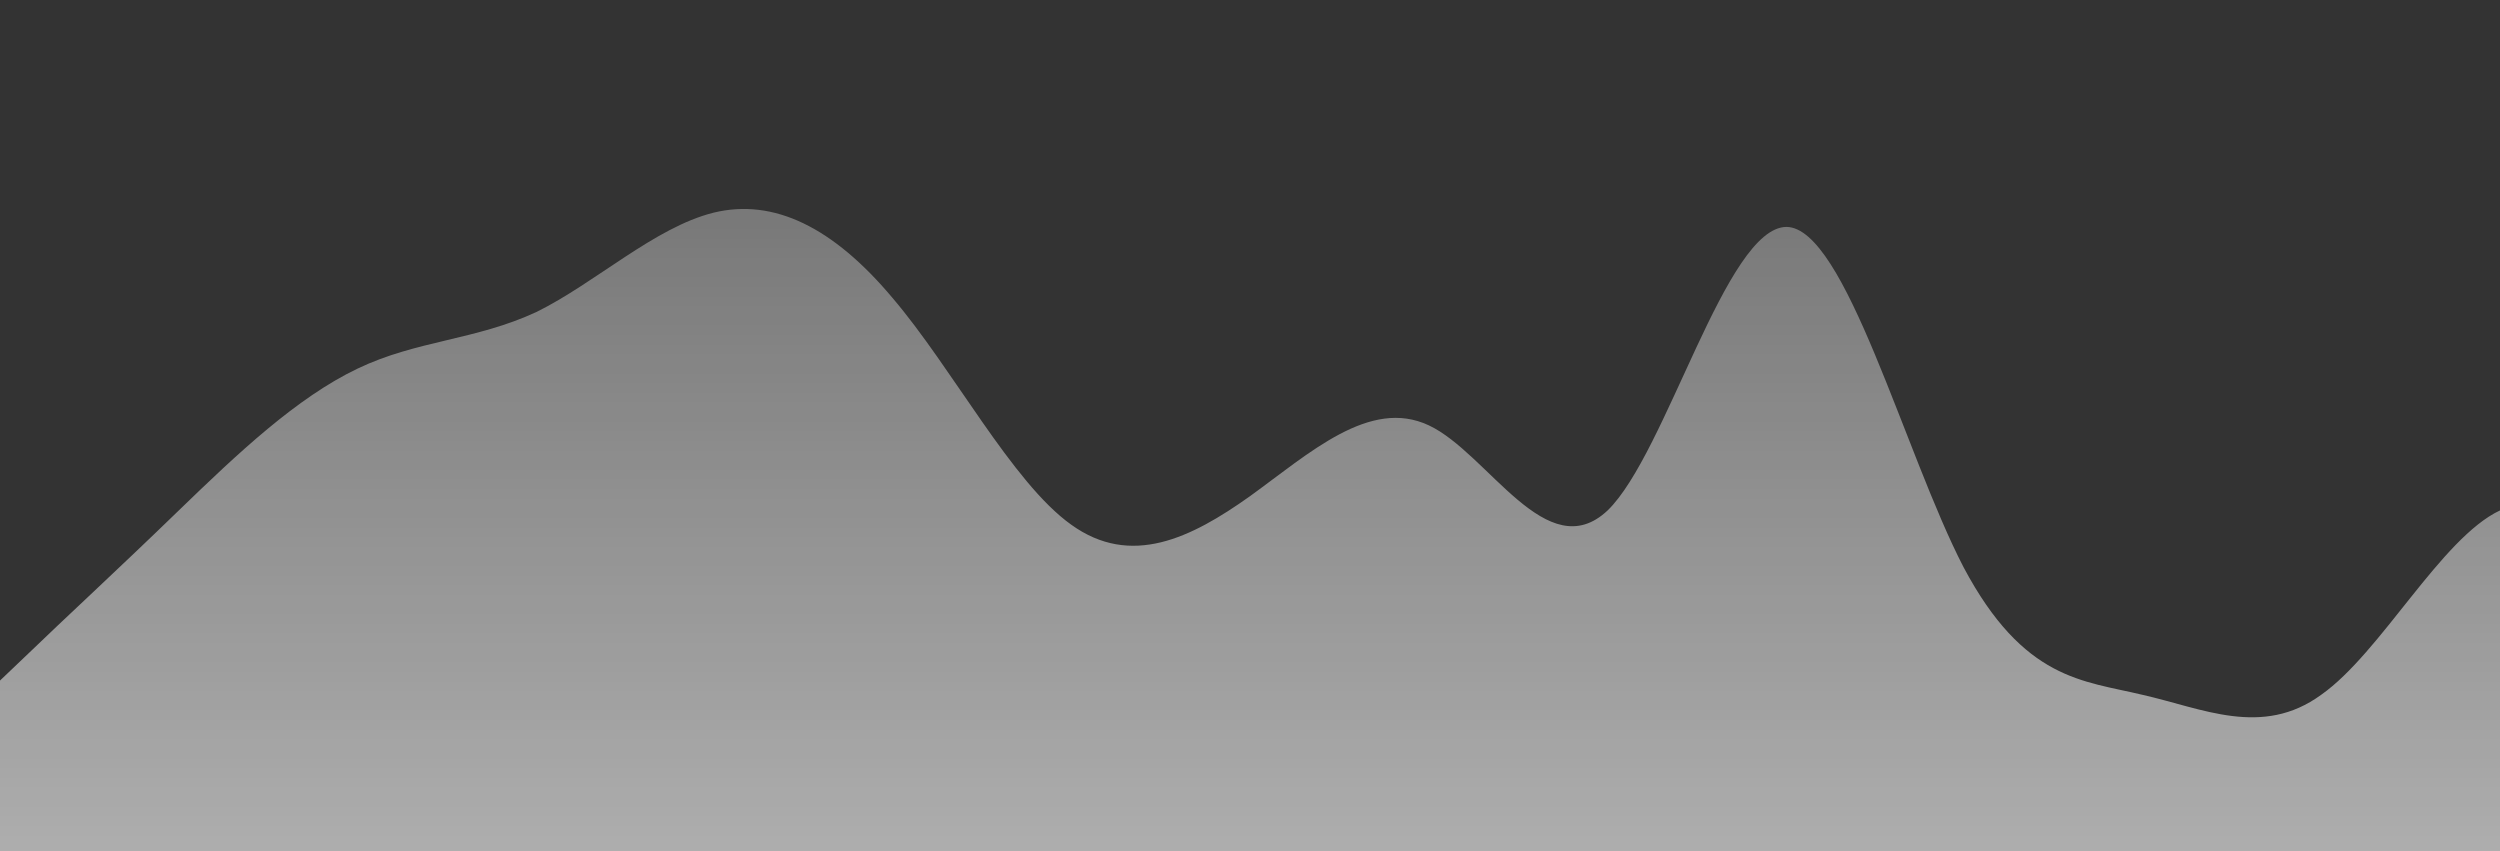 <?xml version="1.0" standalone="no"?>
<svg xmlns:xlink="http://www.w3.org/1999/xlink" id="wave" style="transform:rotate(0deg); transition: 0.3s" viewBox="0 0 1440 490" version="1.1" xmlns="http://www.w3.org/2000/svg"><rect x="0" y="0" width="1440" height="490" fill="#333333" stroke="none"/><defs><linearGradient id="sw-gradient-0" x1="0" x2="0" y1="1" y2="0"><stop stop-color="rgba(255, 255, 255, 0.6)" offset="0%"/><stop stop-color="rgba(255, 255, 255, 0.3)" offset="100%"/></linearGradient></defs><path style="transform:translate(0, 0px); opacity:1" fill="url(#sw-gradient-0)" d="M0,392L17.1,375.7C34.3,359,69,327,103,294C137.1,261,171,229,206,212.3C240,196,274,196,309,179.7C342.9,163,377,131,411,122.5C445.7,114,480,131,514,171.5C548.6,212,583,278,617,302.2C651.4,327,686,310,720,285.8C754.3,261,789,229,823,245C857.1,261,891,327,926,294C960,261,994,131,1029,130.7C1062.9,131,1097,261,1131,326.7C1165.7,392,1200,392,1234,400.2C1268.6,408,1303,425,1337,400.2C1371.4,376,1406,310,1440,294C1474.3,278,1509,310,1543,277.7C1577.1,245,1611,147,1646,106.2C1680,65,1714,82,1749,114.3C1782.9,147,1817,196,1851,204.2C1885.7,212,1920,180,1954,171.5C1988.6,163,2023,180,2057,204.2C2091.4,229,2126,261,2160,285.8C2194.3,310,2229,327,2263,294C2297.1,261,2331,180,2366,138.8C2400,98,2434,98,2451,98L2468.6,98L2468.6,490L2451.4,490C2434.3,490,2400,490,2366,490C2331.4,490,2297,490,2263,490C2228.6,490,2194,490,2160,490C2125.7,490,2091,490,2057,490C2022.9,490,1989,490,1954,490C1920,490,1886,490,1851,490C1817.1,490,1783,490,1749,490C1714.3,490,1680,490,1646,490C1611.4,490,1577,490,1543,490C1508.6,490,1474,490,1440,490C1405.7,490,1371,490,1337,490C1302.9,490,1269,490,1234,490C1200,490,1166,490,1131,490C1097.1,490,1063,490,1029,490C994.3,490,960,490,926,490C891.4,490,857,490,823,490C788.6,490,754,490,720,490C685.7,490,651,490,617,490C582.9,490,549,490,514,490C480,490,446,490,411,490C377.1,490,343,490,309,490C274.3,490,240,490,206,490C171.4,490,137,490,103,490C68.6,490,34,490,17,490L0,490Z"/></svg>